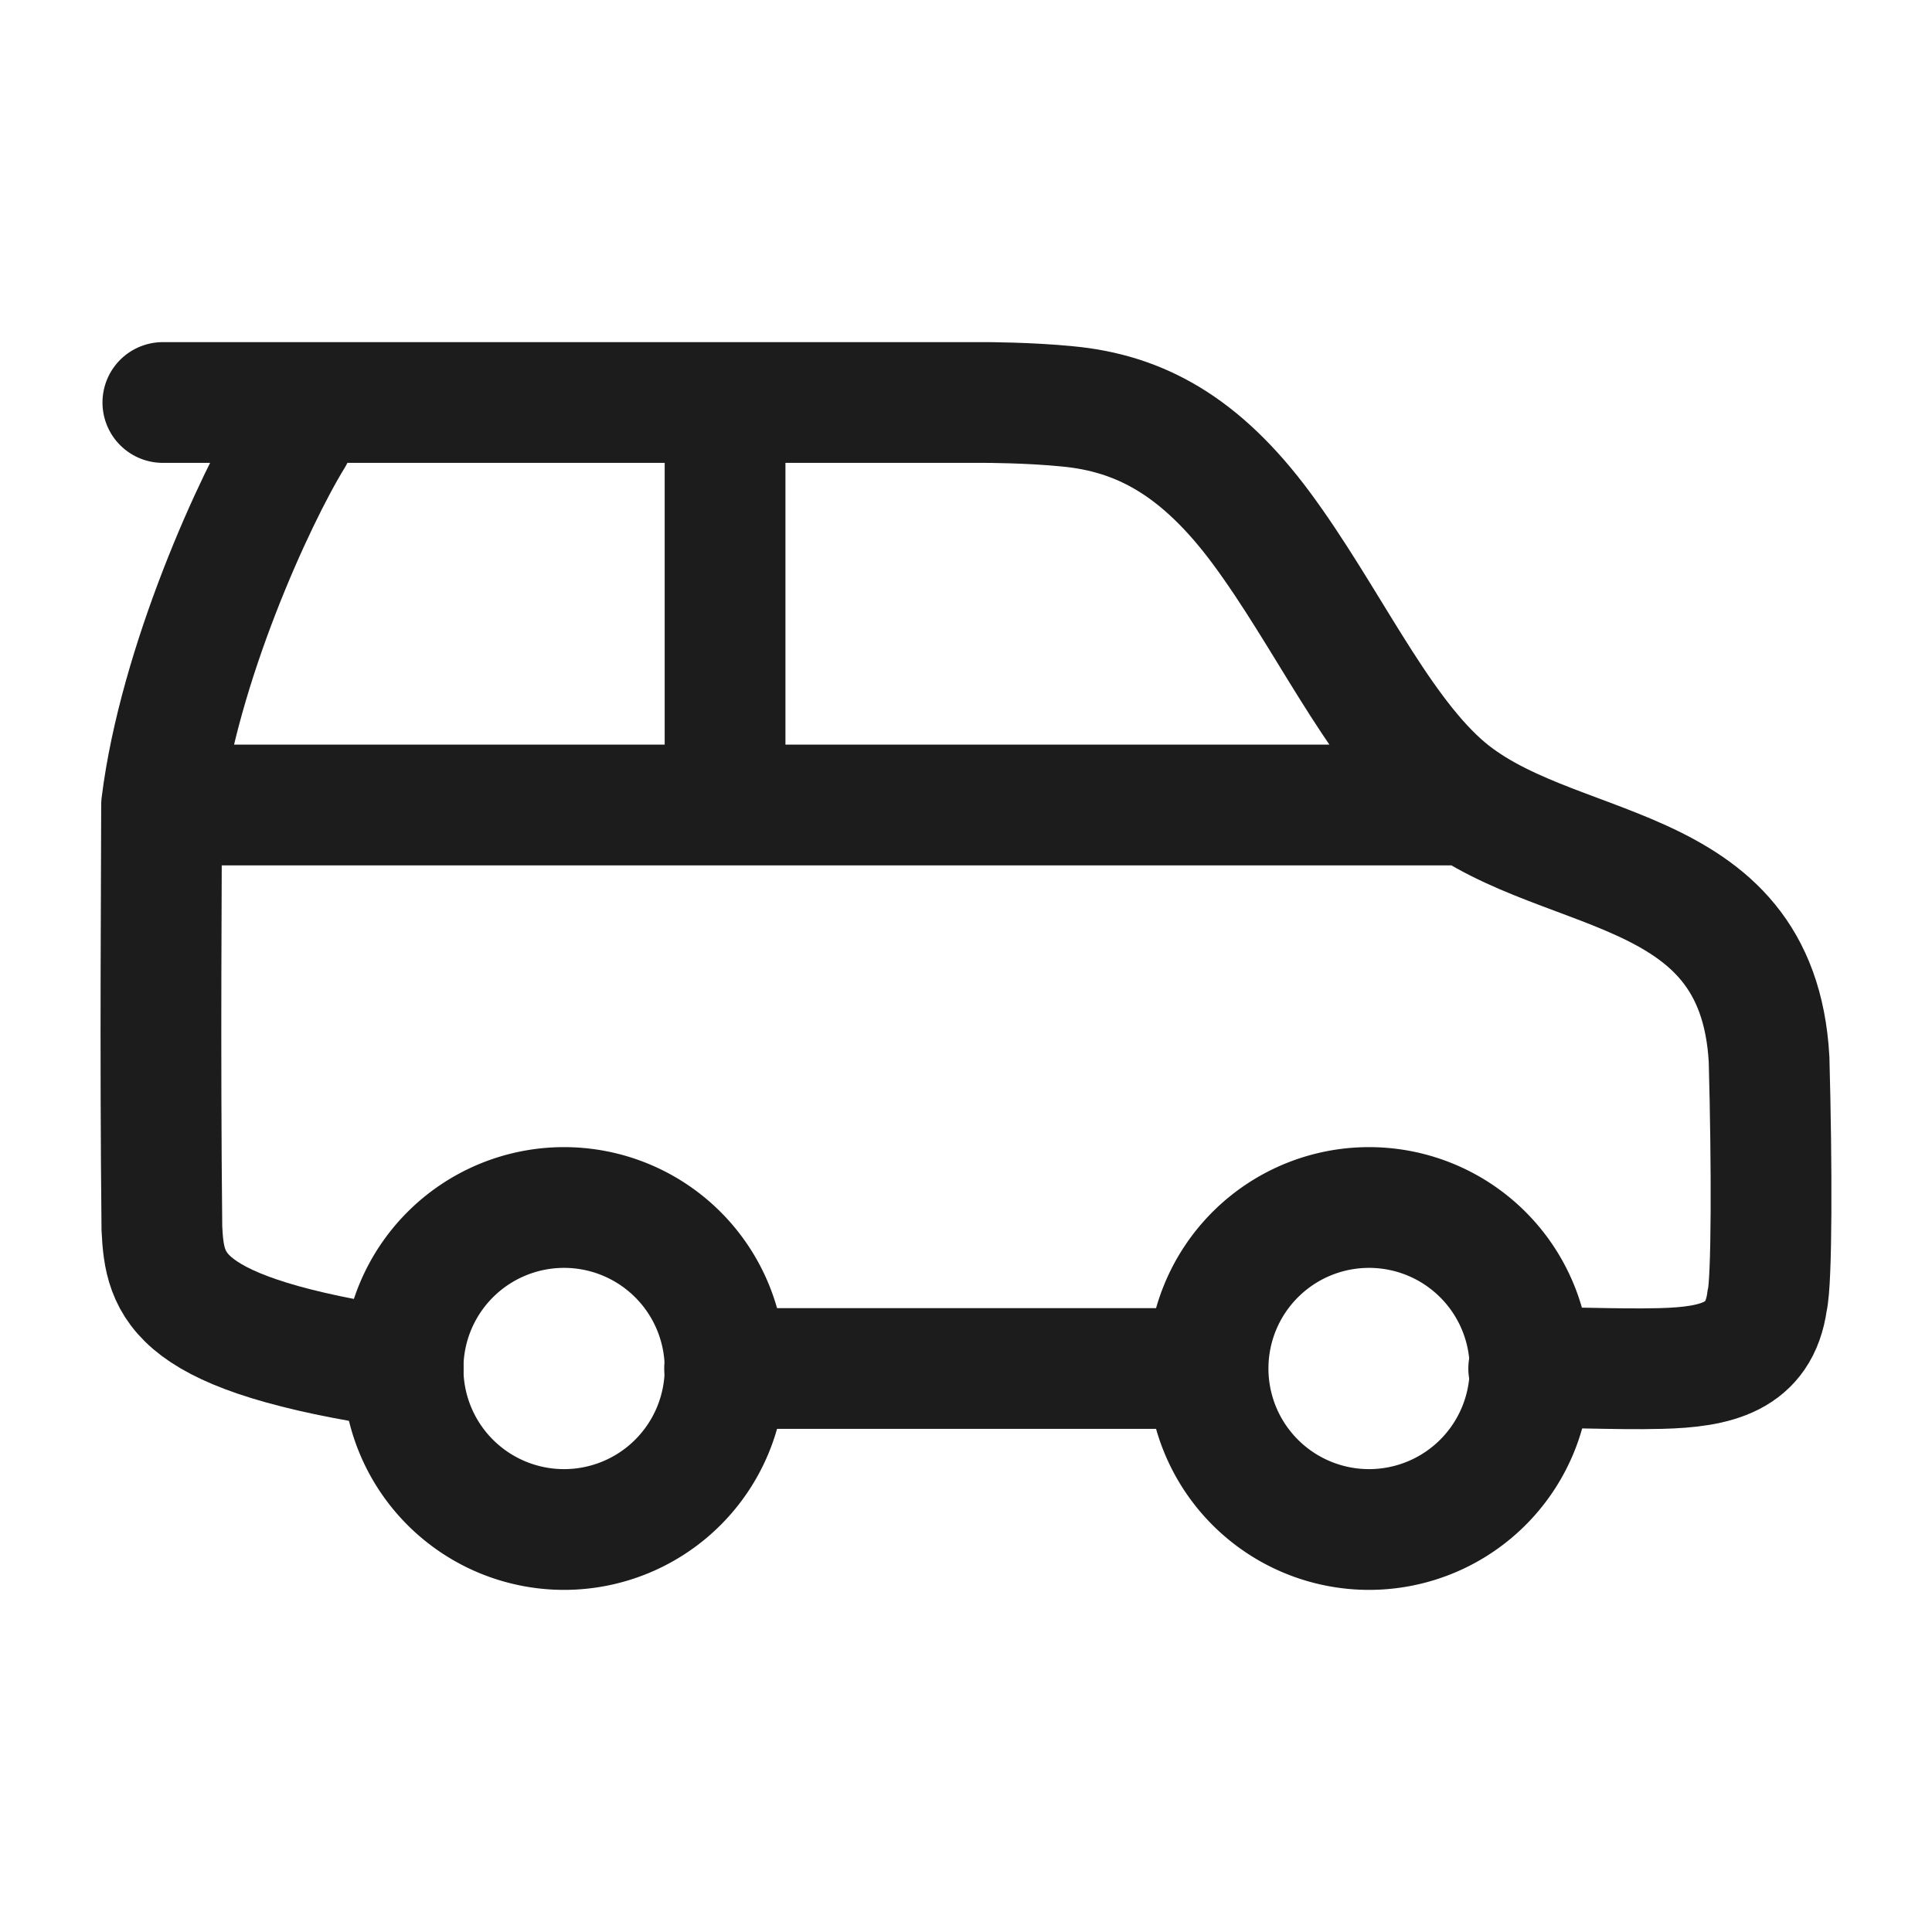 <svg xmlns="http://www.w3.org/2000/svg" width="24" height="24" fill="none" viewBox="0 0 24 24">
  <path stroke="#1B1C1B" stroke-width="1.5" d="M9.007 17a2 2 0 1 1-4 0 2 2 0 0 1 4 0Zm10 0a2 2 0 1 1-4 0 2 2 0 0 1 4 0Z"/>
  <path stroke="#1B1C1B" stroke-linecap="round" stroke-width="1.5" d="M2.007 10h16m-16 0c0 .78-.02 3.04.004 5.26.036.72.156 1.32 2.998 1.74m-3.002-7c.216-1.74 1.155-3.8 1.635-4.58M9.007 10V5m5.99 12H9.001M2.023 5h10.216s.54 0 1.02.048c.899.084 1.654.492 2.41 1.512.8 1.08 1.414 2.448 2.23 3.18 1.355 1.216 3.933.84 4.077 3.42.036 1.32.036 2.76-.024 3-.097.707-.642.822-1.32.84-.588.016-1.297-.028-1.642 0"/>
</svg>
